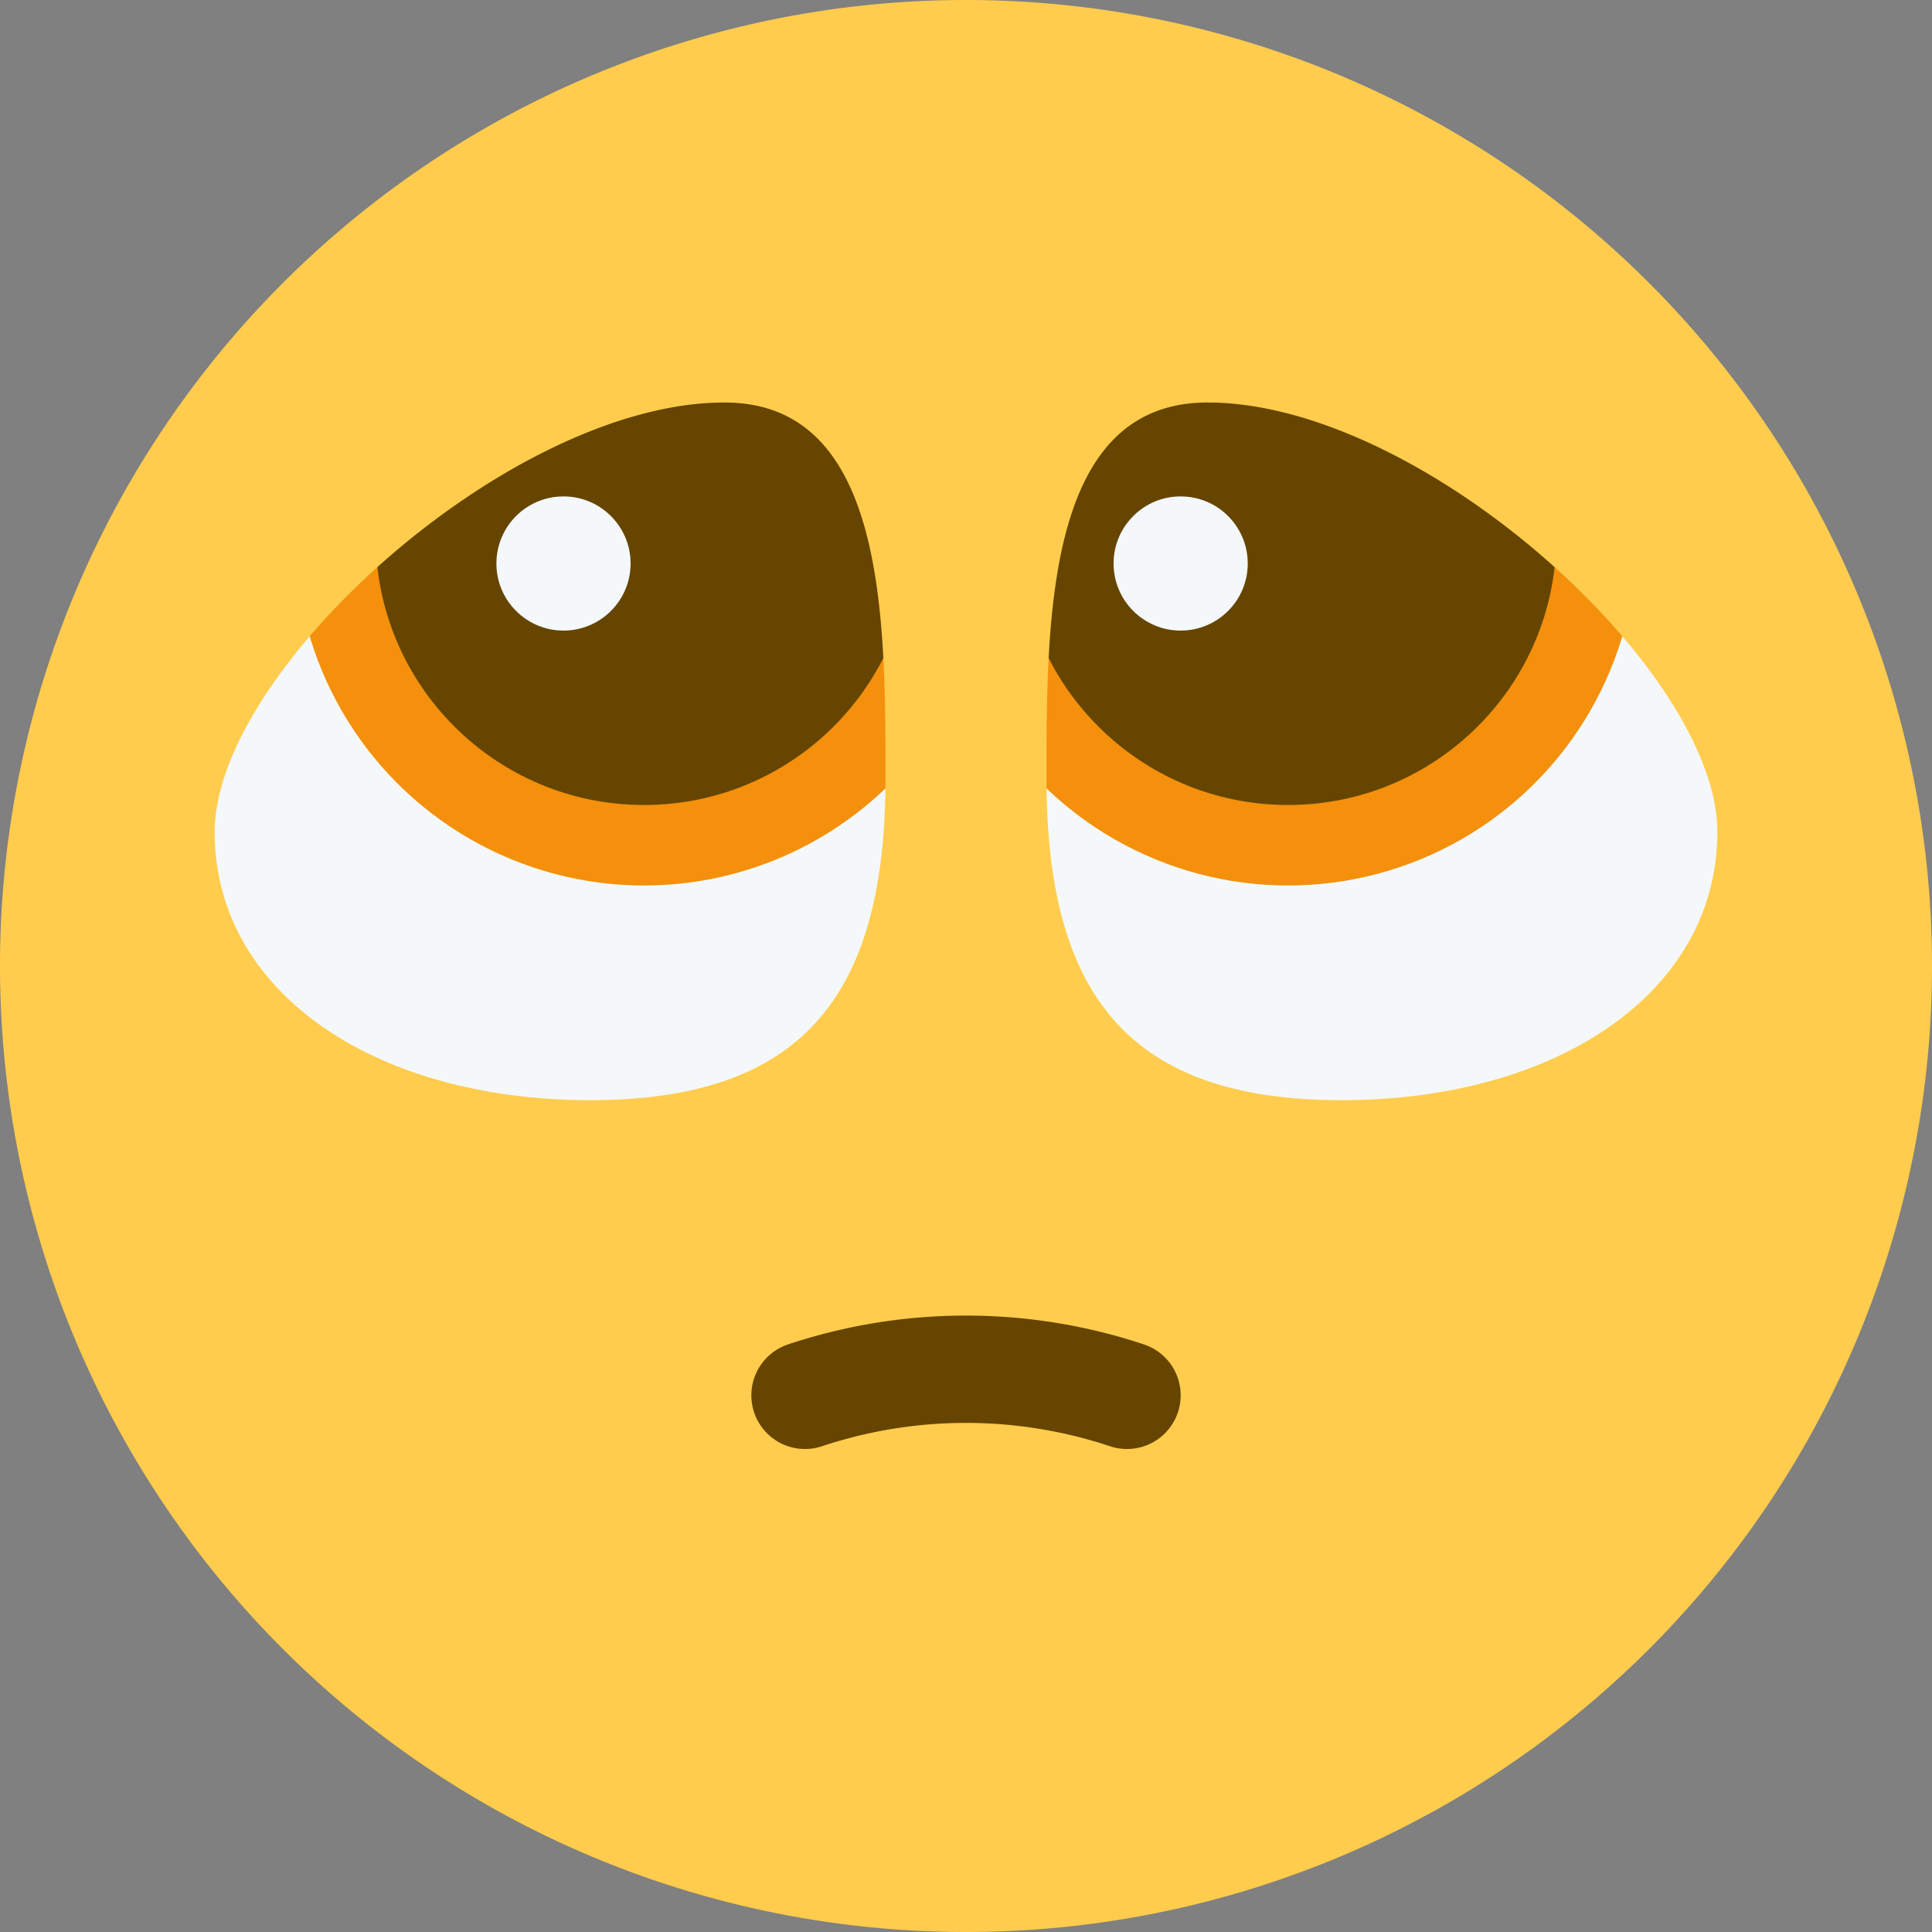 <svg viewBox="0 0 36 36" xmlns="http://www.w3.org/2000/svg">
	<rect x="0" y="0" width="36" height="36" fill="#808080" stroke="none"/>
	<rect x="2" y="11" width="32" height="12" fill="#F5F8FA"/>
	<circle cx="12" cy="10" r="6.5" fill="#F4900C"/>
	<circle cx="24" cy="10" r="6.5" fill="#F4900C"/>
	<circle cx="12" cy="10" r="5" fill="#664500"/>
	<circle cx="24" cy="10" r="5" fill="#664500"/>
	
	<circle cx="10.5" cy="10.5" r="1.25" fill="#F5F8FA"/>
	<circle cx="22" cy="10.5" r="1.25" fill="#F5F8FA"/>
	<!--<circle cx="10.5" cy="10.5" r="1" fill="#F5F8FA"/>
	<circle cx="11" cy="10" r="1" fill="#F5F8FA"/>
	
	<circle cx="22" cy="10.5" r="1" fill="#F5F8FA"/>
	<circle cx="22.5" cy="10" r="1" fill="#F5F8FA"/>-->

	<path d="M 0,18 a 18,18 0 01 36,0 a 18,18 0 01 -36,0 Z  M 25,20.5 c 4,0 7,-2 7,-5 c 0,-3 -5.5,-8 -9.5,-8 c -3,0 -3,4 -3,7 c 0,4 1.5,6 5.5,6 Z M 11,20.5 c 4,0 5.5,-2 5.5,-6 c 0,-3 0,-7 -3,-7 c -4,0 -9.5,5 -9.5,8 s 3,5 7,5 Z" fill="#FFCC4D" />
	<path d="M 15,26 a 9.5,9.5 0 01 6,0" stroke-width="2" stroke-linecap="round" stroke="currentColor" fill="none" color="#664500"/>
</svg>
